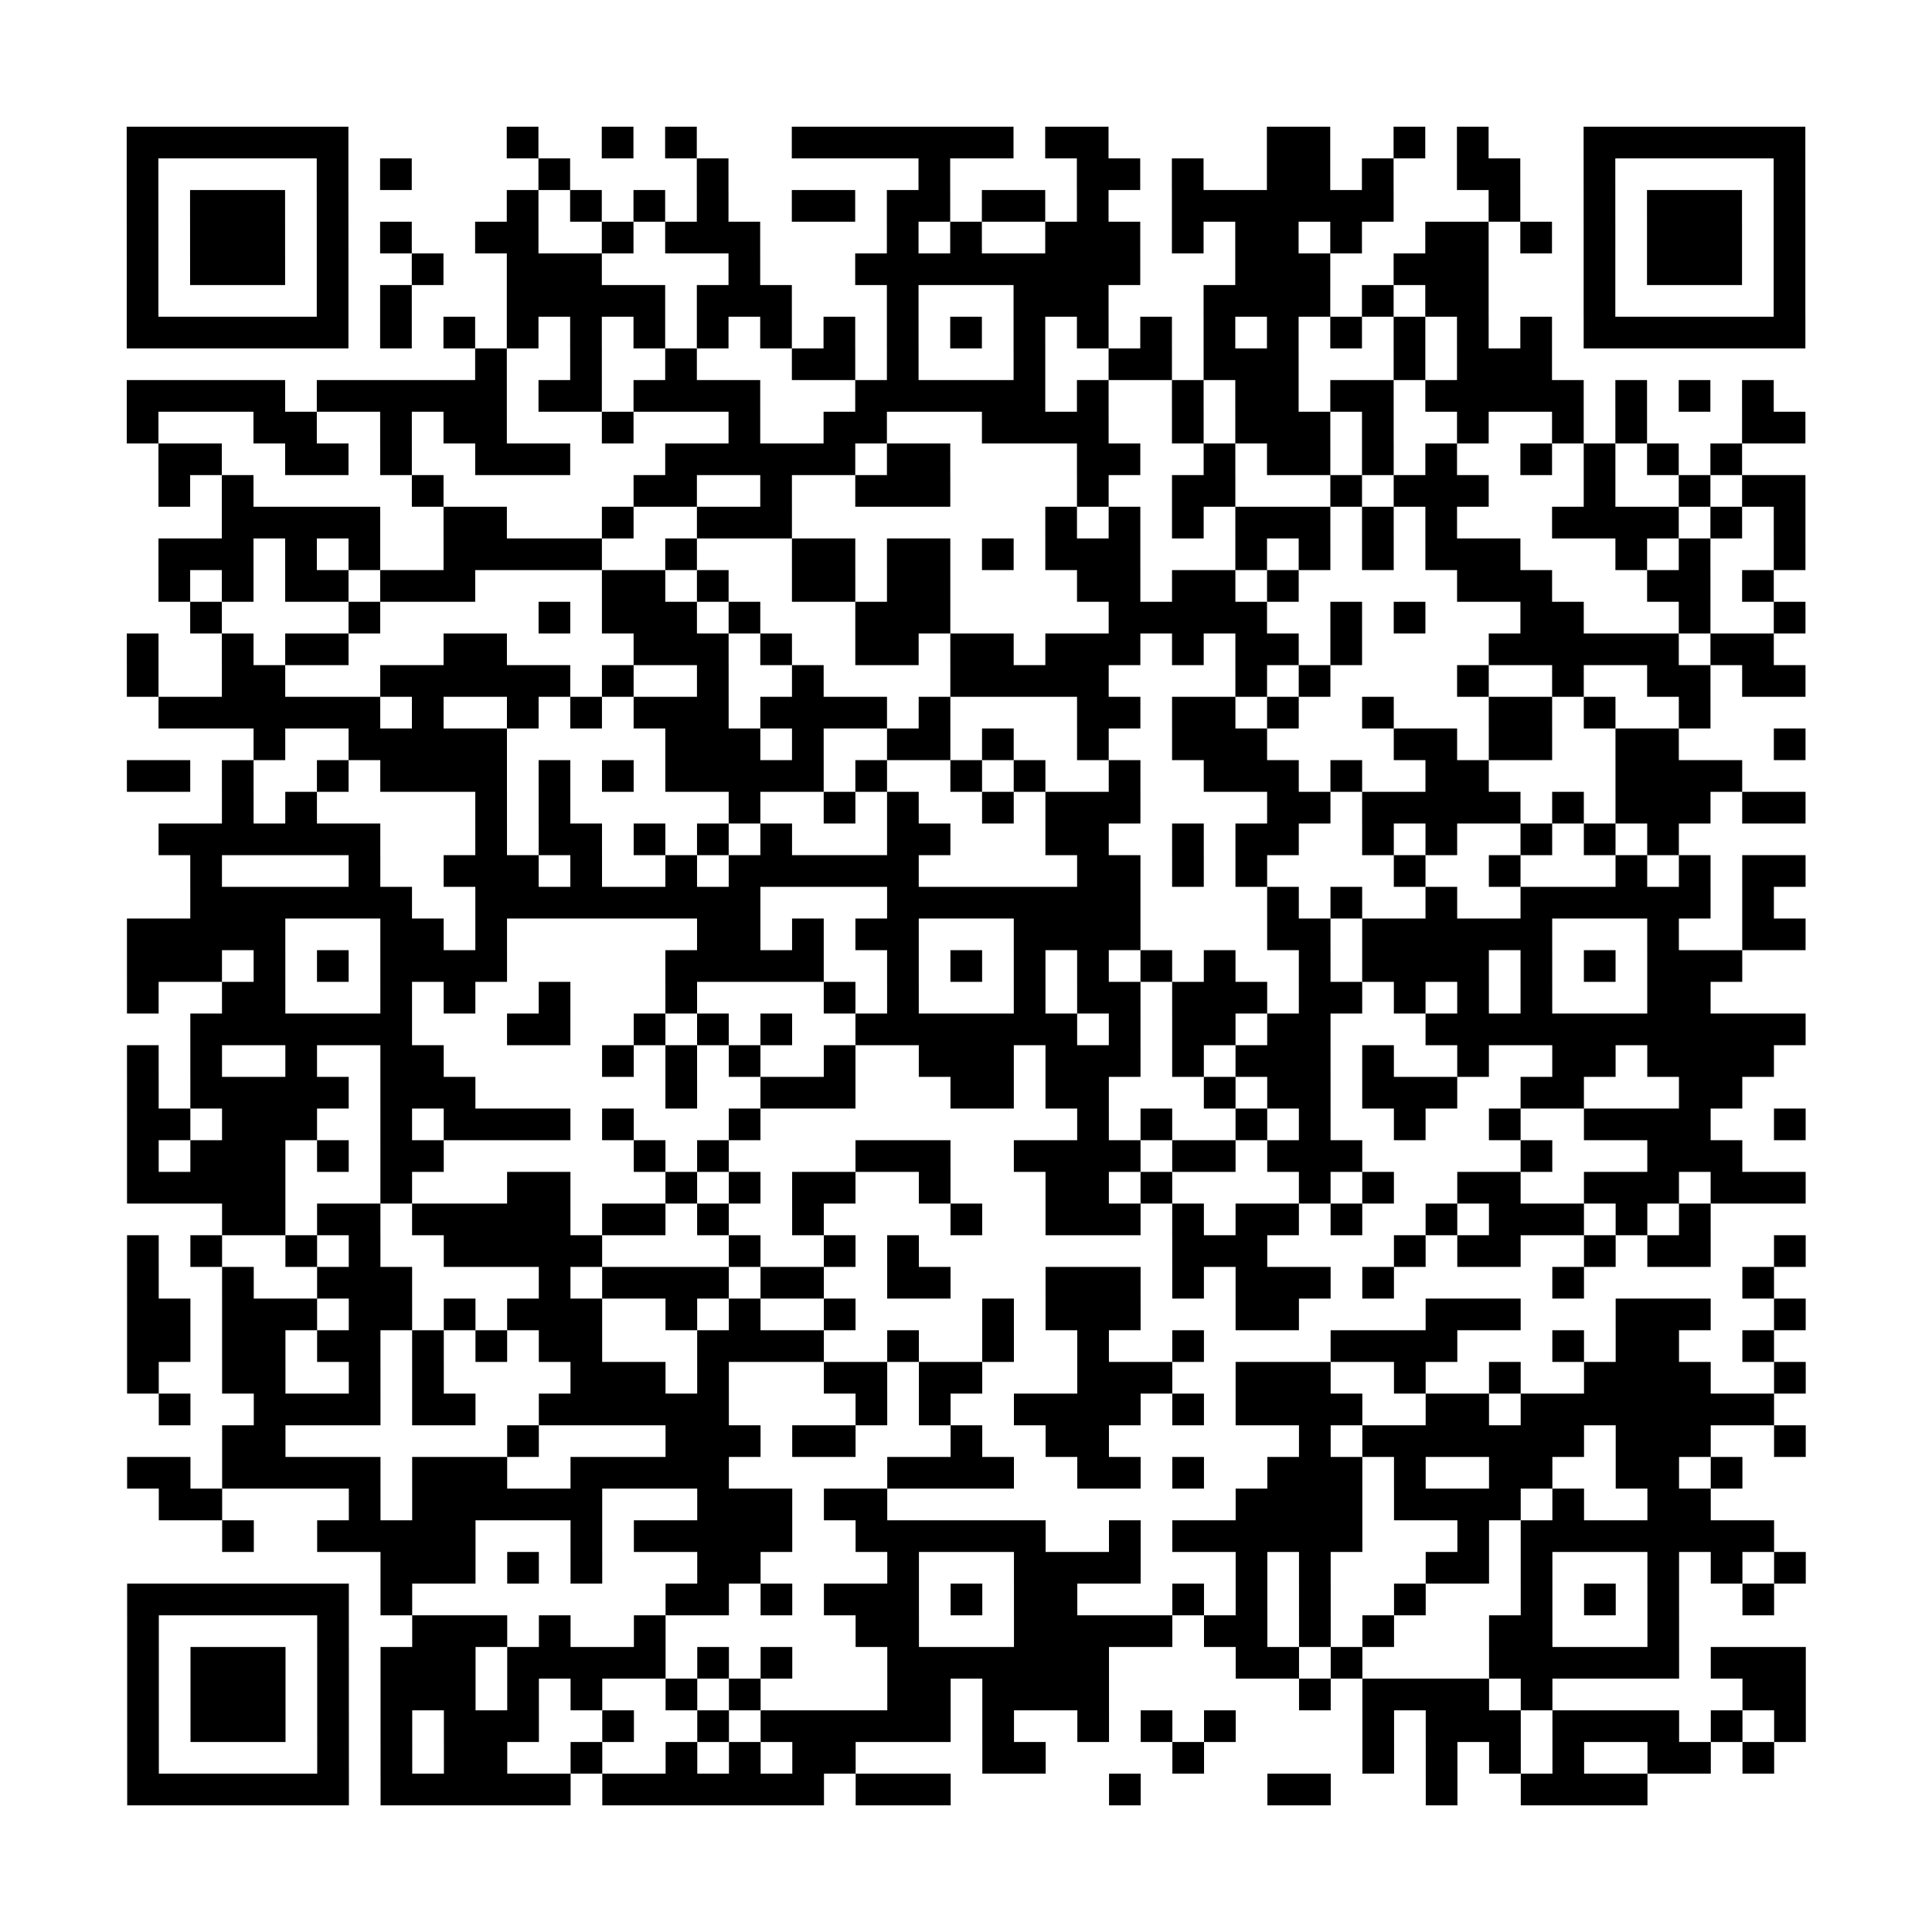<?xml version="1.0" encoding="UTF-8"?>
<svg xmlns="http://www.w3.org/2000/svg" height="61" width="61" class="pyqrcode"><path stroke="#000" class="pyqrline" d="M4 4.5h7m5 0h1m2 0h1m1 0h1m3 0h7m1 0h2m5 0h2m2 0h1m1 0h1m3 0h7m-53 1h1m5 0h1m1 0h1m4 0h1m4 0h1m6 0h1m4 0h2m1 0h1m2 0h2m1 0h1m2 0h2m2 0h1m5 0h1m-53 1h1m1 0h3m1 0h1m5 0h1m1 0h1m1 0h1m1 0h1m2 0h2m1 0h2m1 0h2m1 0h1m2 0h7m3 0h1m2 0h1m1 0h3m1 0h1m-53 1h1m1 0h3m1 0h1m1 0h1m2 0h2m2 0h1m1 0h3m4 0h1m1 0h1m2 0h3m1 0h1m1 0h2m1 0h1m2 0h2m1 0h1m1 0h1m1 0h3m1 0h1m-53 1h1m1 0h3m1 0h1m2 0h1m2 0h3m4 0h1m3 0h9m3 0h3m2 0h3m3 0h1m1 0h3m1 0h1m-53 1h1m5 0h1m1 0h1m3 0h5m1 0h3m3 0h1m3 0h3m3 0h4m1 0h1m1 0h2m3 0h1m5 0h1m-53 1h7m1 0h1m1 0h1m1 0h1m1 0h1m1 0h1m1 0h1m1 0h1m1 0h1m1 0h1m1 0h1m1 0h1m1 0h1m1 0h1m1 0h1m1 0h1m1 0h1m1 0h1m1 0h1m1 0h1m1 0h7m-42 1h1m2 0h1m2 0h1m3 0h2m1 0h1m3 0h1m2 0h2m1 0h3m3 0h1m1 0h3m-45 1h5m1 0h6m1 0h2m1 0h4m3 0h6m1 0h1m2 0h1m1 0h2m1 0h2m1 0h5m1 0h1m1 0h1m1 0h1m-52 1h1m3 0h2m2 0h1m1 0h2m3 0h1m3 0h1m2 0h2m3 0h4m2 0h1m1 0h3m1 0h1m2 0h1m2 0h1m1 0h1m3 0h2m-52 1h2m2 0h2m1 0h1m2 0h3m3 0h6m1 0h2m4 0h2m2 0h1m1 0h2m1 0h1m1 0h1m2 0h1m1 0h1m1 0h1m1 0h1m-50 1h1m1 0h1m5 0h1m6 0h2m2 0h1m2 0h3m4 0h1m2 0h2m3 0h1m1 0h3m3 0h1m2 0h1m1 0h2m-50 1h5m2 0h2m3 0h1m2 0h3m8 0h1m1 0h1m1 0h1m1 0h3m1 0h1m1 0h1m3 0h4m1 0h1m1 0h1m-52 1h3m1 0h1m1 0h1m2 0h5m2 0h1m3 0h2m1 0h2m1 0h1m1 0h3m3 0h1m1 0h1m1 0h1m1 0h3m3 0h1m1 0h1m2 0h1m-52 1h1m1 0h1m1 0h2m1 0h3m4 0h2m1 0h1m2 0h2m1 0h2m4 0h2m1 0h2m1 0h1m5 0h3m3 0h2m1 0h1m-50 1h1m4 0h1m5 0h1m1 0h3m1 0h1m3 0h3m5 0h5m2 0h1m1 0h1m3 0h2m3 0h1m2 0h1m-53 1h1m2 0h1m1 0h2m3 0h2m4 0h3m1 0h1m2 0h2m1 0h2m1 0h3m1 0h1m1 0h2m1 0h1m4 0h6m1 0h2m-52 1h1m2 0h2m3 0h6m1 0h1m2 0h1m2 0h1m4 0h5m4 0h1m1 0h1m4 0h1m2 0h1m2 0h2m1 0h2m-52 1h7m1 0h1m2 0h1m1 0h1m1 0h3m1 0h4m1 0h1m4 0h2m1 0h2m1 0h1m2 0h1m3 0h2m1 0h1m2 0h1m-46 1h1m2 0h5m5 0h3m1 0h1m2 0h2m1 0h1m2 0h1m2 0h3m4 0h2m1 0h2m2 0h2m3 0h1m-53 1h2m1 0h1m2 0h1m1 0h4m1 0h1m1 0h1m1 0h5m1 0h1m2 0h1m1 0h1m2 0h1m2 0h3m1 0h1m2 0h2m4 0h4m-48 1h1m1 0h1m5 0h1m1 0h1m5 0h1m2 0h1m1 0h1m2 0h1m1 0h3m4 0h2m1 0h5m1 0h1m1 0h3m1 0h2m-52 1h7m3 0h1m1 0h2m1 0h1m1 0h1m1 0h1m3 0h2m3 0h2m2 0h1m1 0h2m2 0h1m1 0h1m2 0h1m1 0h1m1 0h1m-47 1h1m4 0h1m2 0h3m1 0h1m2 0h1m1 0h6m5 0h2m1 0h1m1 0h1m4 0h1m2 0h1m3 0h1m1 0h1m1 0h2m-51 1h7m2 0h9m4 0h8m4 0h1m1 0h1m2 0h1m2 0h6m1 0h1m-52 1h5m3 0h2m1 0h1m6 0h2m1 0h1m1 0h2m3 0h4m4 0h2m1 0h6m3 0h1m2 0h2m-53 1h3m1 0h1m1 0h1m1 0h4m5 0h5m2 0h1m1 0h1m1 0h1m1 0h1m1 0h1m1 0h1m2 0h1m1 0h4m1 0h1m1 0h1m1 0h3m-51 1h1m2 0h2m3 0h1m1 0h1m2 0h1m3 0h1m4 0h1m1 0h1m3 0h1m1 0h2m1 0h3m1 0h2m1 0h1m1 0h1m1 0h1m3 0h2m-48 1h7m3 0h2m2 0h1m1 0h1m1 0h1m2 0h7m1 0h1m1 0h2m1 0h2m3 0h12m-53 1h1m1 0h1m2 0h1m2 0h2m5 0h1m1 0h1m1 0h1m2 0h1m2 0h3m1 0h3m1 0h1m1 0h3m1 0h1m2 0h1m2 0h2m1 0h4m-52 1h1m1 0h5m1 0h3m6 0h1m2 0h3m3 0h2m1 0h2m3 0h1m1 0h2m1 0h3m2 0h2m3 0h2m-51 1h2m1 0h3m2 0h1m1 0h4m1 0h1m3 0h1m10 0h1m1 0h1m2 0h1m1 0h1m2 0h1m2 0h1m2 0h4m2 0h1m-53 1h1m1 0h3m1 0h1m1 0h2m6 0h1m1 0h1m4 0h3m2 0h4m1 0h2m1 0h3m5 0h1m3 0h3m-51 1h5m3 0h1m3 0h2m3 0h1m1 0h1m1 0h2m2 0h1m3 0h2m1 0h1m4 0h1m1 0h1m2 0h2m2 0h3m1 0h3m-50 1h2m1 0h2m1 0h5m1 0h2m1 0h1m2 0h1m4 0h1m2 0h3m1 0h1m1 0h2m1 0h1m2 0h1m1 0h3m1 0h1m1 0h1m-50 1h1m1 0h1m2 0h1m1 0h1m2 0h5m4 0h1m2 0h1m1 0h1m8 0h3m4 0h1m1 0h2m2 0h1m1 0h2m2 0h1m-53 1h1m2 0h1m2 0h3m4 0h1m1 0h4m1 0h2m2 0h2m3 0h3m1 0h1m1 0h3m1 0h1m5 0h1m5 0h1m-52 1h2m1 0h3m1 0h2m1 0h1m1 0h3m2 0h1m1 0h1m2 0h1m4 0h1m1 0h3m3 0h2m4 0h3m3 0h3m2 0h1m-53 1h2m1 0h2m1 0h2m1 0h1m1 0h1m1 0h2m3 0h4m2 0h1m2 0h1m2 0h1m2 0h1m4 0h4m3 0h1m1 0h2m2 0h1m-52 1h1m2 0h2m2 0h1m1 0h1m4 0h3m1 0h1m3 0h2m1 0h2m3 0h3m2 0h3m2 0h1m2 0h1m2 0h4m2 0h1m-52 1h1m2 0h4m1 0h2m2 0h6m4 0h1m1 0h1m2 0h4m1 0h1m1 0h4m2 0h2m1 0h8m-49 1h2m7 0h1m4 0h3m1 0h2m3 0h1m2 0h2m6 0h1m1 0h7m1 0h3m2 0h1m-53 1h2m1 0h5m1 0h3m2 0h5m5 0h4m2 0h2m1 0h1m2 0h3m1 0h1m2 0h2m2 0h2m1 0h1m-50 1h2m4 0h1m1 0h6m3 0h3m1 0h2m11 0h4m1 0h4m1 0h1m2 0h2m-47 1h1m2 0h5m3 0h1m1 0h5m2 0h6m2 0h1m1 0h6m3 0h1m1 0h8m-44 1h3m1 0h1m1 0h1m3 0h2m4 0h1m3 0h4m3 0h1m1 0h1m3 0h2m1 0h1m3 0h1m1 0h1m1 0h1m-53 1h7m1 0h1m8 0h2m1 0h1m1 0h3m1 0h1m1 0h2m3 0h1m1 0h1m1 0h1m2 0h1m3 0h1m1 0h1m1 0h1m2 0h1m-52 1h1m5 0h1m2 0h3m1 0h1m2 0h1m6 0h2m3 0h5m1 0h2m1 0h1m1 0h1m3 0h2m3 0h1m-49 1h1m1 0h3m1 0h1m1 0h3m1 0h5m1 0h1m1 0h1m3 0h7m4 0h2m1 0h1m4 0h6m1 0h3m-53 1h1m1 0h3m1 0h1m1 0h3m1 0h1m1 0h1m2 0h1m1 0h1m4 0h2m1 0h4m6 0h1m1 0h4m1 0h1m6 0h2m-53 1h1m1 0h3m1 0h1m1 0h1m1 0h3m2 0h1m2 0h1m1 0h6m1 0h1m2 0h1m1 0h1m1 0h1m4 0h1m1 0h3m1 0h4m1 0h1m1 0h1m-53 1h1m5 0h1m1 0h1m1 0h2m2 0h1m2 0h1m1 0h1m1 0h2m4 0h2m4 0h1m5 0h1m1 0h1m1 0h1m1 0h1m2 0h2m1 0h1m-52 1h7m1 0h6m1 0h7m1 0h3m5 0h1m4 0h2m3 0h1m2 0h4"/></svg>
